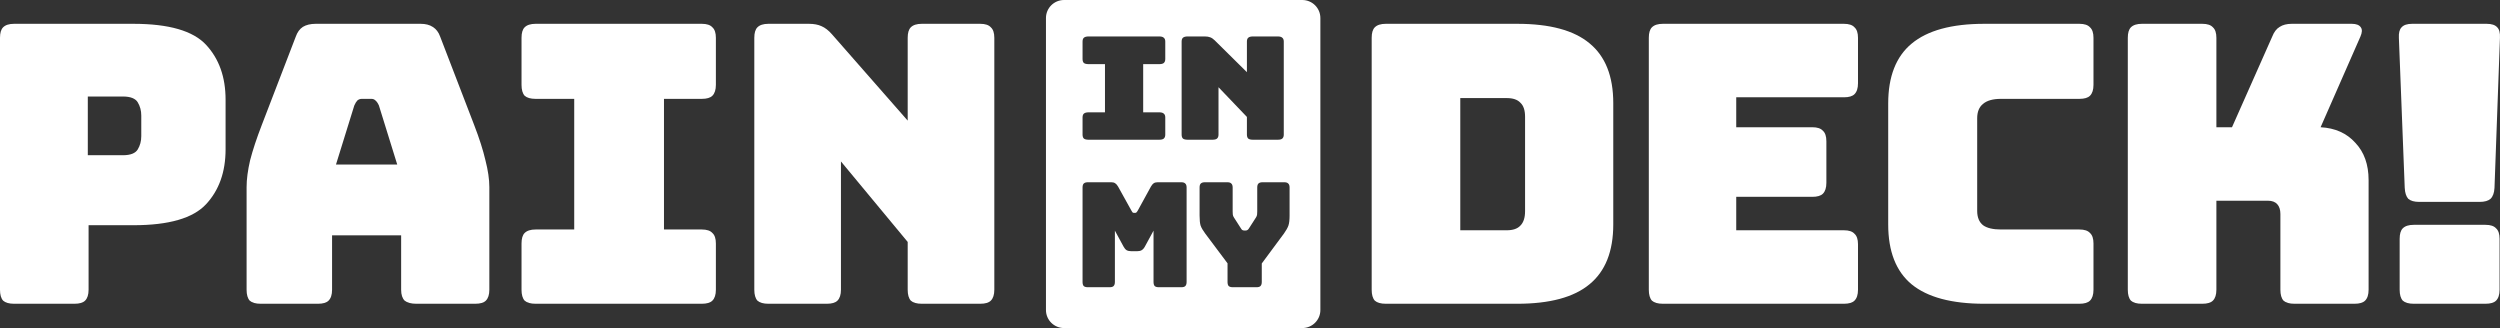 <svg width="221" height="29" viewBox="0 0 221 29" fill="none" xmlns="http://www.w3.org/2000/svg">
<rect x="0" y="0" width="221" height="29" fill="#333333" stroke="none"/>
<path d="M6.589 26.852H1.242C0.805 26.852 0.483 26.76 0.276 26.577C0.092 26.371 0 26.05 0 25.614V3.342C0 2.907 0.092 2.598 0.276 2.414C0.483 2.208 0.805 2.105 1.242 2.105H11.799C14.927 2.105 17.066 2.724 18.216 3.961C19.366 5.199 19.941 6.814 19.941 8.807V13.207C19.941 15.2 19.366 16.816 18.216 18.053C17.066 19.29 14.927 19.909 11.799 19.909H7.831V25.614C7.831 26.05 7.728 26.371 7.521 26.577C7.337 26.76 7.026 26.852 6.589 26.852ZM7.762 8.532V13.722H10.867C11.534 13.722 11.971 13.55 12.178 13.207C12.385 12.863 12.489 12.474 12.489 12.038V10.217C12.489 9.781 12.385 9.392 12.178 9.048C11.971 8.704 11.534 8.532 10.867 8.532H7.762Z" fill="white"/>
<path d="M31.321 9.323L29.7 14.547H35.116L33.495 9.323C33.403 9.117 33.299 8.968 33.184 8.876C33.092 8.784 32.977 8.739 32.839 8.739H31.977C31.839 8.739 31.712 8.784 31.597 8.876C31.505 8.968 31.413 9.117 31.321 9.323ZM29.355 25.614C29.355 26.05 29.251 26.371 29.044 26.577C28.86 26.76 28.55 26.852 28.113 26.852H23.041C22.604 26.852 22.282 26.76 22.075 26.577C21.891 26.371 21.799 26.05 21.799 25.614V16.541C21.799 15.853 21.903 15.063 22.11 14.169C22.34 13.275 22.685 12.233 23.145 11.041L26.146 3.239C26.284 2.85 26.491 2.563 26.767 2.38C27.066 2.197 27.446 2.105 27.906 2.105H37.186C37.623 2.105 37.98 2.197 38.256 2.38C38.555 2.563 38.773 2.85 38.911 3.239L41.913 11.041C42.373 12.233 42.706 13.275 42.913 14.169C43.143 15.063 43.258 15.853 43.258 16.541V25.614C43.258 26.05 43.155 26.371 42.948 26.577C42.764 26.76 42.453 26.852 42.016 26.852H36.807C36.347 26.852 36.002 26.76 35.772 26.577C35.565 26.371 35.461 26.05 35.461 25.614V20.803H29.355V25.614Z" fill="white"/>
<path d="M47.345 26.852C46.908 26.852 46.586 26.76 46.379 26.577C46.195 26.371 46.103 26.05 46.103 25.614V21.524C46.103 21.089 46.195 20.78 46.379 20.596C46.586 20.39 46.908 20.287 47.345 20.287H50.761V8.739H47.345C46.908 8.739 46.586 8.647 46.379 8.464C46.195 8.257 46.103 7.937 46.103 7.501V3.342C46.103 2.907 46.195 2.598 46.379 2.414C46.586 2.208 46.908 2.105 47.345 2.105H62.042C62.479 2.105 62.79 2.208 62.974 2.414C63.181 2.598 63.284 2.907 63.284 3.342V7.501C63.284 7.937 63.181 8.257 62.974 8.464C62.79 8.647 62.479 8.739 62.042 8.739H58.696V20.287H62.042C62.479 20.287 62.79 20.39 62.974 20.596C63.181 20.78 63.284 21.089 63.284 21.524V25.614C63.284 26.05 63.181 26.371 62.974 26.577C62.79 26.76 62.479 26.852 62.042 26.852H47.345Z" fill="white"/>
<path d="M73.098 26.852H67.923C67.486 26.852 67.164 26.76 66.957 26.577C66.773 26.371 66.681 26.05 66.681 25.614V3.342C66.681 2.907 66.773 2.598 66.957 2.414C67.164 2.208 67.486 2.105 67.923 2.105H71.511C71.948 2.105 72.316 2.174 72.615 2.311C72.937 2.449 73.248 2.689 73.547 3.033L80.24 10.663V3.342C80.24 2.907 80.332 2.598 80.516 2.414C80.722 2.208 81.044 2.105 81.481 2.105H86.656C87.093 2.105 87.404 2.208 87.588 2.414C87.795 2.598 87.898 2.907 87.898 3.342V25.614C87.898 26.05 87.795 26.371 87.588 26.577C87.404 26.76 87.093 26.852 86.656 26.852H81.481C81.044 26.852 80.722 26.76 80.516 26.577C80.332 26.371 80.24 26.05 80.24 25.614V21.387L74.34 14.272V25.614C74.34 26.05 74.237 26.371 74.03 26.577C73.846 26.76 73.535 26.852 73.098 26.852Z" fill="white"/>
<path d="M134.126 26.852H122.499C122.062 26.852 121.74 26.76 121.533 26.577C121.349 26.371 121.257 26.05 121.257 25.614V3.342C121.257 2.907 121.349 2.598 121.533 2.414C121.74 2.208 122.062 2.105 122.499 2.105H134.126C137.001 2.105 139.128 2.678 140.508 3.824C141.911 4.969 142.613 6.734 142.613 9.117V19.84C142.613 22.223 141.911 23.988 140.508 25.133C139.128 26.279 137.001 26.852 134.126 26.852ZM129.089 8.67V20.356H133.194C133.746 20.356 134.149 20.218 134.402 19.943C134.678 19.668 134.816 19.244 134.816 18.672V10.32C134.816 9.747 134.678 9.334 134.402 9.082C134.149 8.807 133.746 8.67 133.194 8.67H129.089Z" fill="white"/>
<path d="M163.005 26.852H146.997C146.56 26.852 146.238 26.76 146.031 26.577C145.847 26.371 145.755 26.05 145.755 25.614V3.342C145.755 2.907 145.847 2.598 146.031 2.414C146.238 2.208 146.56 2.105 146.997 2.105H163.005C163.442 2.105 163.752 2.208 163.936 2.414C164.143 2.598 164.247 2.907 164.247 3.342V7.364C164.247 7.799 164.143 8.12 163.936 8.326C163.752 8.51 163.442 8.601 163.005 8.601H153.483V11.248H160.21C160.647 11.248 160.958 11.351 161.142 11.557C161.349 11.74 161.452 12.05 161.452 12.485V16.163C161.452 16.598 161.349 16.919 161.142 17.125C160.958 17.308 160.647 17.4 160.21 17.4H153.483V20.356H163.005C163.442 20.356 163.752 20.459 163.936 20.665C164.143 20.849 164.247 21.158 164.247 21.593V25.614C164.247 26.05 164.143 26.371 163.936 26.577C163.752 26.76 163.442 26.852 163.005 26.852Z" fill="white"/>
<path d="M183.822 26.852H175.404C172.529 26.852 170.39 26.279 168.987 25.133C167.607 23.988 166.917 22.223 166.917 19.84V9.151C166.917 6.768 167.607 5.004 168.987 3.858C170.39 2.689 172.529 2.105 175.404 2.105H183.822C184.259 2.105 184.57 2.208 184.754 2.414C184.961 2.598 185.064 2.907 185.064 3.342V7.501C185.064 7.937 184.961 8.257 184.754 8.464C184.57 8.647 184.259 8.739 183.822 8.739H176.888C176.175 8.739 175.646 8.888 175.301 9.185C174.956 9.46 174.783 9.884 174.783 10.457V18.637C174.783 19.21 174.956 19.634 175.301 19.909C175.646 20.161 176.175 20.287 176.888 20.287H183.822C184.259 20.287 184.57 20.39 184.754 20.596C184.961 20.78 185.064 21.089 185.064 21.524V25.614C185.064 26.05 184.961 26.371 184.754 26.577C184.57 26.76 184.259 26.852 183.822 26.852Z" fill="white"/>
<path d="M194.687 26.852H189.34C188.903 26.852 188.581 26.76 188.374 26.577C188.19 26.371 188.098 26.05 188.098 25.614V3.342C188.098 2.907 188.19 2.598 188.374 2.414C188.581 2.208 188.903 2.105 189.34 2.105H194.687C195.124 2.105 195.435 2.208 195.619 2.414C195.826 2.598 195.929 2.907 195.929 3.342V11.248H197.309L200.863 3.239C201.024 2.827 201.242 2.541 201.518 2.38C201.794 2.197 202.151 2.105 202.588 2.105H207.9C208.291 2.105 208.556 2.208 208.694 2.414C208.832 2.598 208.82 2.873 208.659 3.239L205.141 11.248C206.429 11.316 207.452 11.775 208.211 12.623C208.993 13.447 209.384 14.547 209.384 15.922V25.614C209.384 26.05 209.28 26.371 209.073 26.577C208.889 26.76 208.579 26.852 208.142 26.852H202.829C202.392 26.852 202.07 26.76 201.863 26.577C201.679 26.371 201.587 26.05 201.587 25.614V18.912C201.587 18.546 201.495 18.259 201.311 18.053C201.127 17.847 200.851 17.744 200.483 17.744H195.929V25.614C195.929 26.05 195.826 26.371 195.619 26.577C195.435 26.76 195.124 26.852 194.687 26.852Z" fill="white"/>
<path d="M219.202 17.847H213.855C213.418 17.847 213.096 17.755 212.889 17.572C212.705 17.366 212.601 17.045 212.578 16.61L212.061 3.342C212.038 2.907 212.118 2.598 212.302 2.414C212.486 2.208 212.797 2.105 213.234 2.105H219.823C220.26 2.105 220.571 2.208 220.755 2.414C220.939 2.598 221.019 2.907 220.996 3.342L220.513 16.61C220.49 17.045 220.375 17.366 220.168 17.572C219.961 17.755 219.639 17.847 219.202 17.847ZM219.72 26.852H213.372C212.935 26.852 212.613 26.76 212.406 26.577C212.222 26.371 212.13 26.05 212.13 25.614V21.112C212.13 20.677 212.222 20.367 212.406 20.184C212.613 19.978 212.935 19.875 213.372 19.875H219.72C220.157 19.875 220.467 19.978 220.651 20.184C220.858 20.367 220.962 20.677 220.962 21.112V25.614C220.962 26.05 220.858 26.371 220.651 26.577C220.467 26.76 220.157 26.852 219.72 26.852Z" fill="white"/>
<path fill-rule="evenodd" clip-rule="evenodd" d="M94.063 0C93.18 0 92.463 0.713 92.463 1.593V27.407C92.463 28.287 93.18 29 94.063 29H115.121C116.005 29 116.721 28.287 116.721 27.407V1.593C116.721 0.713 116.005 0 115.121 0H94.063ZM95.815 12.25C95.903 12.318 96.04 12.352 96.226 12.352H102.481C102.667 12.352 102.8 12.318 102.878 12.25C102.966 12.174 103.01 12.056 103.01 11.895V10.386C103.01 10.226 102.966 10.112 102.878 10.044C102.8 9.968 102.667 9.93 102.481 9.93H101.057V5.669H102.481C102.667 5.669 102.8 5.636 102.878 5.568C102.966 5.492 103.01 5.374 103.01 5.213V3.679C103.01 3.518 102.966 3.404 102.878 3.336C102.8 3.26 102.667 3.222 102.481 3.222H96.226C96.04 3.222 95.903 3.26 95.815 3.336C95.737 3.404 95.698 3.518 95.698 3.679V5.213C95.698 5.374 95.737 5.492 95.815 5.568C95.903 5.636 96.04 5.669 96.226 5.669H97.68V9.93H96.226C96.04 9.93 95.903 9.968 95.815 10.044C95.737 10.112 95.698 10.226 95.698 10.386V11.895C95.698 12.056 95.737 12.174 95.815 12.25ZM104.985 12.352H107.187C107.373 12.352 107.505 12.318 107.584 12.25C107.672 12.174 107.716 12.056 107.716 11.895V7.711L110.227 10.336V11.895C110.227 12.056 110.266 12.174 110.344 12.25C110.432 12.318 110.569 12.352 110.755 12.352H112.958C113.144 12.352 113.276 12.318 113.354 12.25C113.442 12.174 113.486 12.056 113.486 11.895V3.679C113.486 3.518 113.442 3.404 113.354 3.336C113.276 3.26 113.144 3.222 112.958 3.222H110.755C110.569 3.222 110.432 3.26 110.344 3.336C110.266 3.404 110.227 3.518 110.227 3.679V6.38L107.378 3.565C107.251 3.438 107.119 3.349 106.982 3.298C106.854 3.248 106.698 3.222 106.512 3.222H104.985C104.799 3.222 104.661 3.26 104.573 3.336C104.495 3.404 104.456 3.518 104.456 3.679V11.895C104.456 12.056 104.495 12.174 104.573 12.25C104.661 12.318 104.799 12.352 104.985 12.352ZM98.091 25.391H96.163C95.999 25.391 95.879 25.357 95.801 25.288C95.732 25.211 95.698 25.09 95.698 24.927V16.575C95.698 16.412 95.732 16.296 95.801 16.227C95.879 16.15 95.999 16.111 96.163 16.111H98.246C98.384 16.111 98.496 16.141 98.583 16.201C98.677 16.262 98.764 16.36 98.841 16.498L100.006 18.599C100.049 18.676 100.083 18.732 100.109 18.766C100.144 18.801 100.187 18.818 100.239 18.818H100.355C100.407 18.818 100.446 18.801 100.471 18.766C100.506 18.732 100.545 18.676 100.588 18.599L101.739 16.498C101.817 16.36 101.899 16.262 101.985 16.201C102.08 16.141 102.196 16.111 102.334 16.111H104.43C104.594 16.111 104.711 16.15 104.78 16.227C104.857 16.296 104.896 16.412 104.896 16.575V24.927C104.896 25.09 104.857 25.211 104.78 25.288C104.711 25.357 104.594 25.391 104.43 25.391H102.438C102.274 25.391 102.153 25.357 102.076 25.288C102.007 25.211 101.972 25.09 101.972 24.927V20.39L101.209 21.795C101.131 21.941 101.036 22.049 100.924 22.117C100.821 22.177 100.687 22.207 100.523 22.207H100.006C99.842 22.207 99.704 22.177 99.592 22.117C99.488 22.049 99.398 21.941 99.32 21.795L98.557 20.39V24.927C98.557 25.09 98.518 25.211 98.44 25.288C98.371 25.357 98.255 25.391 98.091 25.391ZM108.979 25.391H111.075C111.239 25.391 111.356 25.357 111.425 25.288C111.502 25.211 111.541 25.09 111.541 24.927V23.29L113.508 20.635C113.697 20.369 113.827 20.137 113.896 19.939C113.965 19.741 113.999 19.445 113.999 19.05V16.575C113.999 16.412 113.96 16.296 113.883 16.227C113.814 16.15 113.697 16.111 113.533 16.111H111.606C111.442 16.111 111.321 16.15 111.244 16.227C111.175 16.296 111.14 16.412 111.14 16.575V18.689C111.14 18.775 111.136 18.865 111.127 18.959C111.118 19.054 111.084 19.144 111.024 19.23L110.428 20.158C110.385 20.235 110.338 20.291 110.286 20.326C110.243 20.36 110.187 20.377 110.118 20.377H109.989C109.92 20.377 109.859 20.36 109.807 20.326C109.764 20.291 109.721 20.235 109.678 20.158L109.083 19.23C109.023 19.144 108.988 19.054 108.979 18.959C108.971 18.865 108.967 18.775 108.967 18.689V16.575C108.967 16.412 108.928 16.296 108.85 16.227C108.781 16.15 108.665 16.111 108.501 16.111H106.508C106.345 16.111 106.224 16.15 106.146 16.227C106.077 16.296 106.043 16.412 106.043 16.575V19.05C106.043 19.445 106.073 19.741 106.133 19.939C106.202 20.137 106.336 20.369 106.534 20.635L108.514 23.277V24.927C108.514 25.09 108.548 25.211 108.617 25.288C108.695 25.357 108.816 25.391 108.979 25.391Z" fill="white"/>
</svg>
